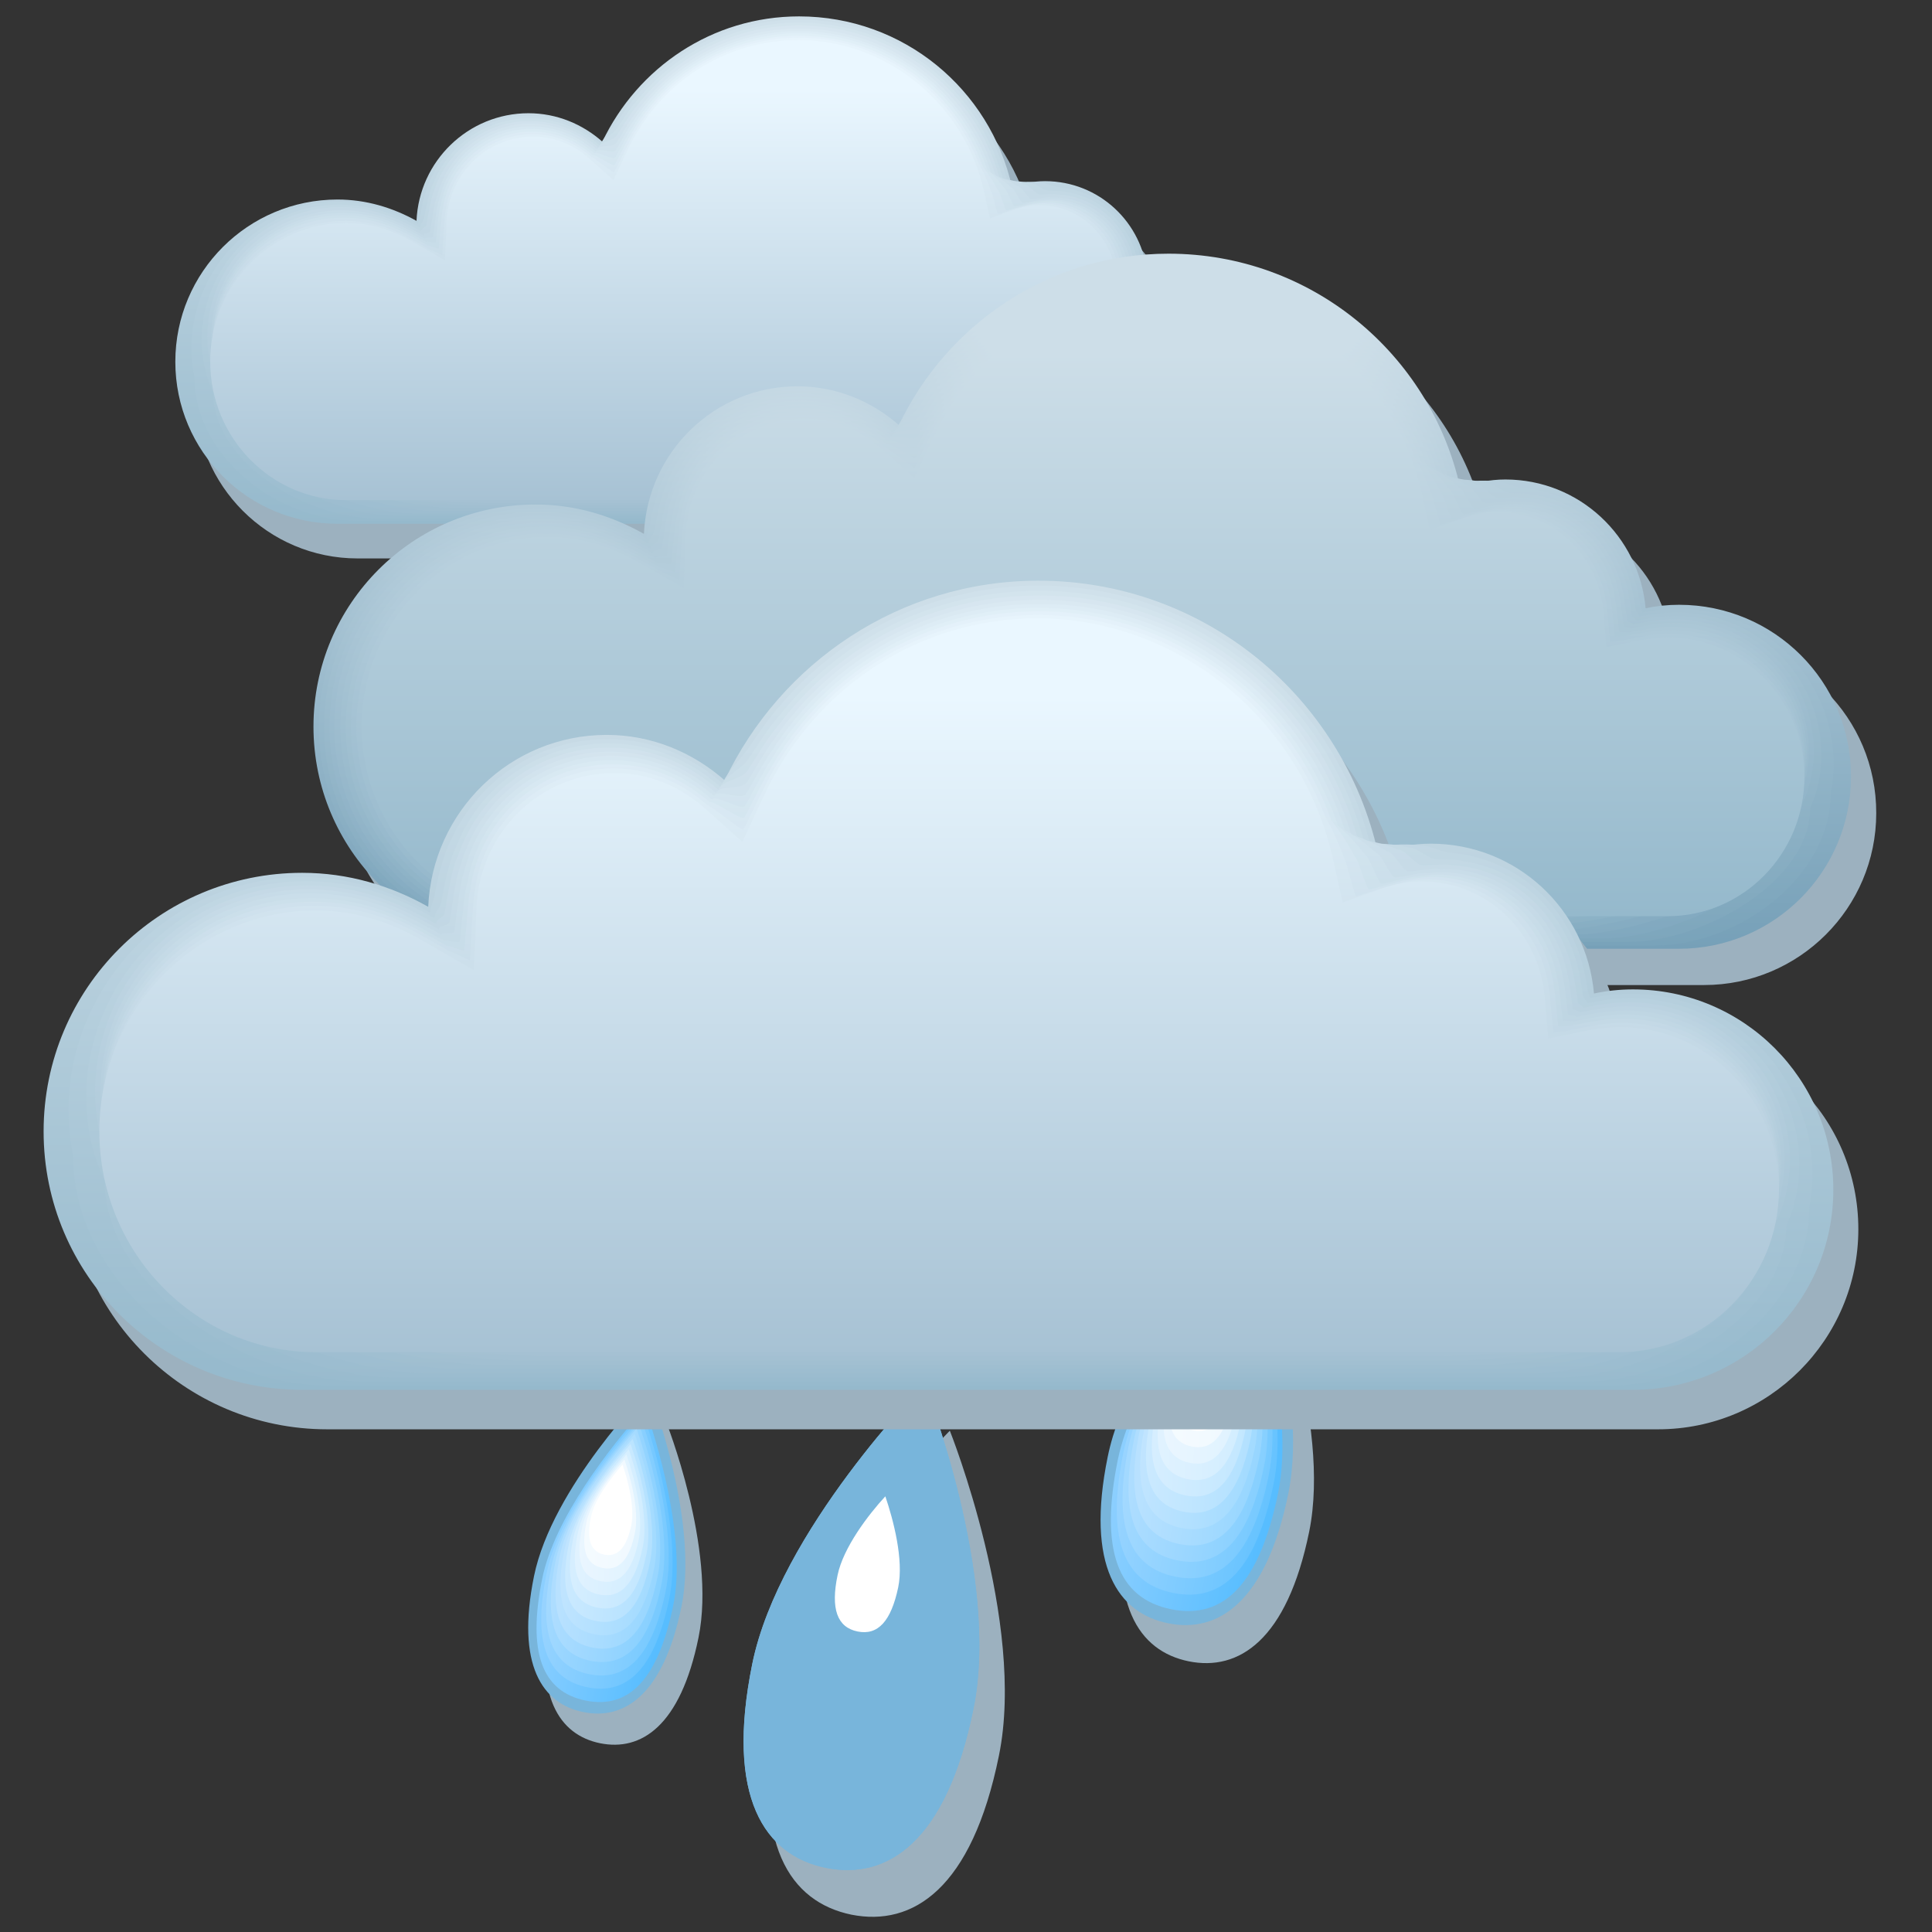 <svg xmlns="http://www.w3.org/2000/svg" xmlns:xlink="http://www.w3.org/1999/xlink" viewBox="4360.2 -1171 841.9 841.9" width="841.9" height="841.9"><rect x="4360.2" y="-1171" width="841.9" height="841.9" fill="#333333" stroke="none"/><defs><linearGradient id="f" gradientUnits="userSpaceOnUse" y1="-959.1" x2="0" y2="-1141.97"><stop stop-color="#a3c0d2"/><stop offset="1" stop-color="#e4f1fa"/></linearGradient><linearGradient id="g" gradientUnits="userSpaceOnUse" y1="-960.25" x2="0" y2="-1141.26"><stop stop-color="#a5c1d3"/><stop offset="1" stop-color="#e7f4fc"/></linearGradient><linearGradient id="aS" gradientUnits="userSpaceOnUse" y1="-590.13" x2="0" y2="-875.89" xlink:href="#a" gradientTransform="translate(0 8.345)"/><linearGradient id="a" gradientUnits="userSpaceOnUse" y1="-961.39" x2="0" y2="-1140.61"><stop stop-color="#a7c2d4"/><stop offset="1" stop-color="#eaf7ff"/></linearGradient><linearGradient id="aA" gradientUnits="userSpaceOnUse" y1="-767.44" x2="0" y2="-1035.05" gradientTransform="translate(0 8.345)"><stop stop-color="#79a3ba"/><stop offset="1" stop-color="#cddee8"/></linearGradient><linearGradient id="aB" gradientUnits="userSpaceOnUse" y1="-769.02" x2="0" y2="-1033.57" gradientTransform="translate(0 8.345)"><stop stop-color="#7da6bc"/><stop offset="1" stop-color="#cddee8"/></linearGradient><linearGradient id="az" gradientUnits="userSpaceOnUse" y1="-765.86" x2="0" y2="-1036.61" gradientTransform="translate(0 8.345)"><stop stop-color="#76a0b8"/><stop offset="1" stop-color="#cddee8"/></linearGradient><linearGradient id="h" gradientUnits="userSpaceOnUse" y1="-957.96" x2="0" y2="-1142.75"><stop stop-color="#a1bfd1"/><stop offset="1" stop-color="#e0eff7"/></linearGradient><linearGradient id="ab" gradientUnits="userSpaceOnUse" x1="4769.32" x2="4792.82" gradientTransform="matrix(.958 .01 -.014 .976 36.941 10.43)" xlink:href="#b"/><linearGradient id="k" gradientUnits="userSpaceOnUse" y1="-951.09" x2="0" y2="-1148.71"><stop stop-color="#95b9cc"/><stop offset="1" stop-color="#cddee8"/></linearGradient><linearGradient id="e" gradientUnits="userSpaceOnUse" y1="-956.81" x2="0" y2="-1143.59"><stop stop-color="#9fbed0"/><stop offset="1" stop-color="#ddecf5"/></linearGradient><linearGradient id="j" gradientUnits="userSpaceOnUse" y1="-952.24" x2="0" y2="-1147.57"><stop stop-color="#97bacd"/><stop offset="1" stop-color="#d0e1eb"/></linearGradient><linearGradient id="c" gradientUnits="userSpaceOnUse" y1="-954.53" x2="0" y2="-1145.46"><stop stop-color="#9bbccf"/><stop offset="1" stop-color="#d7e6f0"/></linearGradient><linearGradient id="d" gradientUnits="userSpaceOnUse" y1="-955.67" x2="0" y2="-1144.5"><stop stop-color="#9dbdd0"/><stop offset="1" stop-color="#dae9f2"/></linearGradient><linearGradient id="i" gradientUnits="userSpaceOnUse" y1="-953.38" x2="0" y2="-1146.49"><stop stop-color="#99bbce"/><stop offset="1" stop-color="#d3e4ed"/></linearGradient><linearGradient id="aC" gradientUnits="userSpaceOnUse" y1="-770.6" x2="0" y2="-1032.18" gradientTransform="translate(0 8.345)"><stop stop-color="#80a8bf"/><stop offset="1" stop-color="#cddee8"/></linearGradient><linearGradient id="aM" gradientUnits="userSpaceOnUse" y1="-579.19" x2="0" y2="-883.65" xlink:href="#c" gradientTransform="translate(0 8.345)"/><linearGradient id="aN" gradientUnits="userSpaceOnUse" y1="-581.01" x2="0" y2="-882.12" xlink:href="#d" gradientTransform="translate(0 8.345)"/><linearGradient id="aD" gradientUnits="userSpaceOnUse" y1="-772.18" x2="0" y2="-1030.86" gradientTransform="translate(0 8.345)"><stop stop-color="#84abc1"/><stop offset="1" stop-color="#cddee8"/></linearGradient><linearGradient id="aO" gradientUnits="userSpaceOnUse" y1="-582.84" x2="0" y2="-880.69" xlink:href="#e" gradientTransform="translate(0 8.345)"/><linearGradient id="aQ" gradientUnits="userSpaceOnUse" y1="-586.49" x2="0" y2="-878.11" xlink:href="#f" gradientTransform="translate(0 8.345)"/><linearGradient id="aR" gradientUnits="userSpaceOnUse" y1="-588.31" x2="0" y2="-876.95" xlink:href="#g" gradientTransform="translate(0 8.345)"/><linearGradient id="aP" gradientUnits="userSpaceOnUse" y1="-584.66" x2="0" y2="-879.35" xlink:href="#h" gradientTransform="translate(0 8.345)"/><linearGradient id="aL" gradientUnits="userSpaceOnUse" y1="-577.37" x2="0" y2="-885.28" xlink:href="#i" gradientTransform="translate(0 8.345)"/><linearGradient id="aE" gradientUnits="userSpaceOnUse" y1="-773.76" x2="0" y2="-1029.63" gradientTransform="translate(0 8.345)"><stop stop-color="#87aec3"/><stop offset="1" stop-color="#cddee8"/></linearGradient><linearGradient id="aF" gradientUnits="userSpaceOnUse" y1="-775.34" x2="0" y2="-1028.48" gradientTransform="translate(0 8.345)"><stop stop-color="#8bb1c5"/><stop offset="1" stop-color="#cddee8"/></linearGradient><linearGradient id="aK" gradientUnits="userSpaceOnUse" y1="-575.54" x2="0" y2="-887" xlink:href="#j" gradientTransform="translate(0 8.345)"/><linearGradient id="aG" gradientUnits="userSpaceOnUse" y1="-776.92" x2="0" y2="-1027.41" gradientTransform="translate(0 8.345)"><stop stop-color="#8eb3c8"/><stop offset="1" stop-color="#cddee8"/></linearGradient><linearGradient id="aI" gradientUnits="userSpaceOnUse" y1="-780.07" x2="0" y2="-1025.5" xlink:href="#k" gradientTransform="translate(0 8.345)"/><linearGradient id="aJ" gradientUnits="userSpaceOnUse" y1="-573.72" x2="0" y2="-888.81" xlink:href="#k" gradientTransform="translate(0 8.345)"/><linearGradient id="aH" gradientUnits="userSpaceOnUse" y1="-778.49" x2="0" y2="-1026.42" gradientTransform="translate(0 8.345)"><stop stop-color="#92b6ca"/><stop offset="1" stop-color="#cddee8"/></linearGradient><linearGradient id="aa" gradientUnits="userSpaceOnUse" x1="4933.68" x2="4962.25" gradientTransform="matrix(.916 .02 -.027 .953 73.882 12.515)" xlink:href="#l"/><linearGradient id="m" gradientUnits="userSpaceOnUse" x1="5231.75" x2="5282.87" gradientTransform="matrix(.875 .03 -.041 .929 110.82 6.255)"><stop stop-color="#e0f2ff"/><stop offset="1" stop-color="#d1edff"/></linearGradient><linearGradient id="l" gradientUnits="userSpaceOnUse" x1="5049.21" x2="5092.08" gradientTransform="matrix(.916 .02 -.027 .953 73.882 4.17)"><stop stop-color="#ebf6ff"/><stop offset="1" stop-color="#e0f3ff"/></linearGradient><linearGradient id="Z" gradientUnits="userSpaceOnUse" x1="5111.34" x2="5145.41" gradientTransform="matrix(.875 .03 -.041 .929 110.82 14.6)" xlink:href="#m"/><linearGradient id="b" gradientUnits="userSpaceOnUse" x1="4880.43" x2="4915.69" gradientTransform="matrix(.958 .01 -.014 .976 36.941 2.085)"><stop stop-color="#f5fbff"/><stop offset="1" stop-color="#f0f9ff"/></linearGradient><linearGradient id="H" gradientUnits="userSpaceOnUse" x1="7296.62" x2="7409.92" gradientTransform="matrix(.582 .1 -.137 .763 369.41 29.195)" xlink:href="#n"/><linearGradient id="I" gradientUnits="userSpaceOnUse" x1="6944.14" x2="7043.38" gradientTransform="matrix(.624 .09 -.123 .786 332.47 27.11)" xlink:href="#o"/><linearGradient id="G" gradientUnits="userSpaceOnUse" x1="7686.74" x2="7816.13" gradientTransform="matrix(.54 .11 -.15 .739 406.35 31.28)" xlink:href="#p"/><linearGradient id="t" gradientUnits="userSpaceOnUse" x1="5429.65" x2="5489.77" gradientTransform="matrix(.833 .04 -.055 .905 147.76 8.34)"><stop stop-color="#d6eeff"/><stop offset="1" stop-color="#c2e7ff"/></linearGradient><linearGradient id="p" gradientUnits="userSpaceOnUse" x1="7445.9" x2="7604.42" gradientTransform="matrix(.54 .11 -.15 .739 406.35 22.935)"><stop stop-color="#8fd0ff"/><stop offset="1" stop-color="#57bdff"/></linearGradient><linearGradient id="n" gradientUnits="userSpaceOnUse" x1="7067.78" x2="7206.57" gradientTransform="matrix(.582 .1 -.137 .763 369.41 20.85)"><stop stop-color="#99d4ff"/><stop offset="1" stop-color="#66c3ff"/></linearGradient><linearGradient id="s" gradientUnits="userSpaceOnUse" x1="5644.79" x2="5714.77" gradientTransform="matrix(.791 .05 -.068 .881 184.71 10.425)"><stop stop-color="#cceaff"/><stop offset="1" stop-color="#b3e1ff"/></linearGradient><linearGradient id="o" gradientUnits="userSpaceOnUse" x1="6726.32" x2="6847.89" gradientTransform="matrix(.624 .09 -.123 .786 332.47 18.765)"><stop stop-color="#a3d9ff"/><stop offset="1" stop-color="#76c9ff"/></linearGradient><linearGradient id="r" gradientUnits="userSpaceOnUse" x1="6135.74" x2="6228.66" gradientTransform="matrix(.708 .07 -.096 .834 258.59 14.595)"><stop stop-color="#b8e1ff"/><stop offset="1" stop-color="#94d5ff"/></linearGradient><linearGradient id="u" gradientUnits="userSpaceOnUse" x1="5879.32" x2="5960.18" gradientTransform="matrix(.749 .06 -.082 .858 221.65 12.51)"><stop stop-color="#c2e5ff"/><stop offset="1" stop-color="#a3dbff"/></linearGradient><linearGradient id="q" gradientUnits="userSpaceOnUse" x1="6416.95" x2="6523.35" gradientTransform="matrix(.666 .08 -.109 .81 295.53 16.68)"><stop stop-color="#aeddff"/><stop offset="1" stop-color="#85cfff"/></linearGradient><linearGradient id="J" gradientUnits="userSpaceOnUse" x1="6624.6" x2="6711.46" gradientTransform="matrix(.666 .08 -.109 .81 295.53 25.025)" xlink:href="#q"/><linearGradient id="T" gradientUnits="userSpaceOnUse" x1="6562.66" x2="6643.66" gradientTransform="matrix(.624 .09 -.123 .786 332.47 27.11)" xlink:href="#o"/><linearGradient id="U" gradientUnits="userSpaceOnUse" x1="6262.67" x2="6333.57" gradientTransform="matrix(.666 .08 -.109 .81 295.53 25.025)" xlink:href="#q"/><linearGradient id="K" gradientUnits="userSpaceOnUse" x1="6333.99" x2="6409.85" gradientTransform="matrix(.708 .07 -.096 .834 258.59 22.94)" xlink:href="#r"/><linearGradient id="V" gradientUnits="userSpaceOnUse" x1="5989.81" x2="6051.73" gradientTransform="matrix(.708 .07 -.096 .834 258.59 22.94)" xlink:href="#r"/><linearGradient id="X" gradientUnits="userSpaceOnUse" x1="5512.98" x2="5559.62" gradientTransform="matrix(.791 .05 -.068 .881 184.71 18.77)" xlink:href="#s"/><linearGradient id="Y" gradientUnits="userSpaceOnUse" x1="5303.84" x2="5343.91" gradientTransform="matrix(.833 .04 -.055 .905 147.76 16.685)" xlink:href="#t"/><linearGradient id="W" gradientUnits="userSpaceOnUse" x1="5740.84" x2="5794.72" gradientTransform="matrix(.749 .06 -.082 .858 221.65 20.855)" xlink:href="#u"/><linearGradient id="S" gradientUnits="userSpaceOnUse" x1="6893.55" x2="6986.03" gradientTransform="matrix(.582 .1 -.137 .763 369.41 29.195)" xlink:href="#n"/><linearGradient id="L" gradientUnits="userSpaceOnUse" x1="6068.85" x2="6134.86" gradientTransform="matrix(.749 .06 -.082 .858 221.65 20.855)" xlink:href="#u"/><linearGradient id="M" gradientUnits="userSpaceOnUse" x1="5826.22" x2="5883.35" gradientTransform="matrix(.791 .05 -.068 .881 184.71 18.77)" xlink:href="#s"/><linearGradient id="R" gradientUnits="userSpaceOnUse" x1="7259.74" x2="7365.36" gradientTransform="matrix(.54 .11 -.15 .739 406.35 31.28)" xlink:href="#p"/><linearGradient id="N" gradientUnits="userSpaceOnUse" x1="5603.54" x2="5652.62" gradientTransform="matrix(.833 .04 -.055 .905 147.76 16.685)" xlink:href="#t"/><linearGradient id="P" gradientUnits="userSpaceOnUse" x1="5209.48" x2="5244.49" gradientTransform="matrix(.916 .02 -.027 .953 73.882 12.515)" xlink:href="#l"/><linearGradient id="Q" gradientUnits="userSpaceOnUse" x1="5034.53" x2="5063.33" gradientTransform="matrix(.958 .01 -.014 .976 36.941 10.43)" xlink:href="#b"/><linearGradient id="O" gradientUnits="userSpaceOnUse" x1="5398.6" x2="5440.34" gradientTransform="matrix(.875 .03 -.041 .929 110.82 14.6)" xlink:href="#m"/><linearGradient xlink:href="#k" id="ap" gradientUnits="userSpaceOnUse" y1="-951.09" x2="0" y2="-1148.71" gradientTransform="translate(0 8.345)"/><linearGradient xlink:href="#j" id="aq" gradientUnits="userSpaceOnUse" y1="-952.24" x2="0" y2="-1147.57" gradientTransform="translate(0 8.345)"/><linearGradient xlink:href="#i" id="ar" gradientUnits="userSpaceOnUse" y1="-953.38" x2="0" y2="-1146.49" gradientTransform="translate(0 8.345)"/><linearGradient xlink:href="#c" id="as" gradientUnits="userSpaceOnUse" y1="-954.53" x2="0" y2="-1145.46" gradientTransform="translate(0 8.345)"/><linearGradient xlink:href="#d" id="at" gradientUnits="userSpaceOnUse" y1="-955.67" x2="0" y2="-1144.5" gradientTransform="translate(0 8.345)"/><linearGradient xlink:href="#e" id="au" gradientUnits="userSpaceOnUse" y1="-956.81" x2="0" y2="-1143.59" gradientTransform="translate(0 8.345)"/><linearGradient xlink:href="#h" id="av" gradientUnits="userSpaceOnUse" y1="-957.96" x2="0" y2="-1142.75" gradientTransform="translate(0 8.345)"/><linearGradient xlink:href="#f" id="aw" gradientUnits="userSpaceOnUse" y1="-959.1" x2="0" y2="-1141.97" gradientTransform="translate(0 8.345)"/><linearGradient xlink:href="#g" id="ax" gradientUnits="userSpaceOnUse" y1="-960.25" x2="0" y2="-1141.26" gradientTransform="translate(0 8.345)"/><linearGradient xlink:href="#a" id="ay" gradientUnits="userSpaceOnUse" y1="-961.39" x2="0" y2="-1140.61" gradientTransform="translate(0 8.345)"/><linearGradient xlink:href="#p" id="v" gradientUnits="userSpaceOnUse" gradientTransform="matrix(.54 .11 -.15 .739 406.35 31.28)" x1="7445.9" x2="7604.42"/><linearGradient xlink:href="#n" id="w" gradientUnits="userSpaceOnUse" gradientTransform="matrix(.582 .1 -.137 .763 369.41 29.195)" x1="7067.78" x2="7206.57"/><linearGradient xlink:href="#o" id="x" gradientUnits="userSpaceOnUse" gradientTransform="matrix(.624 .09 -.123 .786 332.47 27.11)" x1="6726.32" x2="6847.89"/><linearGradient xlink:href="#q" id="y" gradientUnits="userSpaceOnUse" gradientTransform="matrix(.666 .08 -.109 .81 295.53 25.025)" x1="6416.95" x2="6523.35"/><linearGradient xlink:href="#r" id="z" gradientUnits="userSpaceOnUse" gradientTransform="matrix(.708 .07 -.096 .834 258.59 22.94)" x1="6135.74" x2="6228.66"/><linearGradient xlink:href="#u" id="A" gradientUnits="userSpaceOnUse" gradientTransform="matrix(.749 .06 -.082 .858 221.65 20.855)" x1="5879.32" x2="5960.18"/><linearGradient xlink:href="#s" id="B" gradientUnits="userSpaceOnUse" gradientTransform="matrix(.791 .05 -.068 .881 184.71 18.77)" x1="5644.79" x2="5714.77"/><linearGradient xlink:href="#t" id="C" gradientUnits="userSpaceOnUse" gradientTransform="matrix(.833 .04 -.055 .905 147.76 16.685)" x1="5429.65" x2="5489.77"/><linearGradient xlink:href="#m" id="D" gradientUnits="userSpaceOnUse" gradientTransform="matrix(.875 .03 -.041 .929 110.82 14.6)" x1="5231.75" x2="5282.87"/><linearGradient xlink:href="#l" id="E" gradientUnits="userSpaceOnUse" gradientTransform="matrix(.916 .02 -.027 .953 73.882 12.515)" x1="5049.21" x2="5092.08"/><linearGradient xlink:href="#b" id="F" gradientUnits="userSpaceOnUse" gradientTransform="matrix(.958 .01 -.014 .976 36.941 10.43)" x1="4880.43" x2="4915.69"/></defs><path d="M4795.5-405.955c-11.8 58.2-37.6 74.6-64.3 69.3-26.6-5.5-44-30.6-32.1-88.9 11.8-58.2 75-122 75-122s33.3 83.4 21.4 141.6" fill="#9cb1bf"/><path d="M4784.4-426.355c-11.8 58.2-37.6 74.7-64.3 69.3-26.6-5.4-43.9-30.6-32.1-88.8 11.8-58.2 75-122 75-122s33.3 83.3 21.4 141.5" id="ac" fill="#78b5db"/><path d="M4721.7-364.655c-28.8-5.8-38.1-32-28.4-79.8 7.9-39 43.7-85.2 67.3-111.4 11.5 33.3 26.3 89.8 18.4 128.9-9.7 47.8-28.4 68.2-57.3 62.3" id="ad" fill="url(#v)"/><path d="M4722.8-373.255c-27-5.5-35.7-30-26.6-74.8 7.4-36.6 41-79.9 63-104.4 10.8 31.2 24.7 84.2 17.2 120.8-8.9 44.7-26.5 63.9-53.6 58.4" id="ae" fill="url(#w)"/><path d="M4723.9-381.955c-25.2-5.1-33.3-28-24.8-69.7 6.9-34.1 38.2-74.5 58.8-97.4 10 29.1 23 78.5 16.1 112.6-8.4 41.8-24.8 59.6-50.1 54.5" id="af" fill="url(#x)"/><path d="M4725-390.655c-23.4-4.7-30.9-25.9-23-64.7 6.4-31.7 35.5-69.1 54.6-90.4 9.3 27 21.4 72.9 14.9 104.5-7.8 38.8-23 55.4-46.5 50.6" id="ag" fill="url(#y)"/><path d="M4726.1-399.355c-21.6-4.4-28.5-23.9-21.2-59.7 5.9-29.2 32.7-63.8 50.4-83.4 8.6 24.9 19.7 67.2 13.8 96.4-7.3 35.8-21.4 51.1-43 46.7" id="ah" fill="url(#z)"/><path d="M4727.3-407.955c-19.8-4-26.1-21.9-19.5-54.7 5.4-26.7 30-58.4 46.1-76.4 7.9 22.8 18 61.6 12.6 88.3-6.6 32.8-19.5 46.8-39.2 42.8" id="ai" fill="url(#A)"/><path d="M4728.4-416.655c-17.9-3.7-23.7-19.9-17.7-49.7 4.9-24.3 27.2-53.1 41.9-69.4 7.1 20.7 16.4 55.9 11.4 80.2-6 29.8-17.7 42.5-35.6 38.9" id="aj" fill="url(#B)"/><path d="M4729.5-425.355c-16.1-3.3-21.3-17.9-15.9-44.6 4.4-21.8 24.4-47.7 37.7-62.4 6.4 18.6 14.7 50.3 10.3 72.1-5.5 26.8-16 38.2-32.1 34.9" id="ak" fill="url(#C)"/><path d="M4730.6-434.055c-14.3-2.9-18.9-15.9-14.1-39.6 3.9-19.4 21.7-42.4 33.4-55.4 5.7 16.5 13 44.6 9.1 64-4.8 23.8-14.1 34-28.4 31" id="al" fill="url(#D)"/><path d="M4731.7-442.655c-12.5-2.6-16.5-13.9-12.3-34.6 3.5-16.9 18.9-37 29.2-48.4 4.9 14.4 11.4 39 8 55.9-4.3 20.7-12.4 29.6-24.9 27.1" id="am" fill="url(#E)"/><path d="M4732.8-451.355c-10.7-2.2-14.2-11.9-10.5-29.6 3-14.5 16.2-31.6 25-41.3 4.2 12.3 9.7 33.3 6.8 47.8-3.7 17.7-10.6 25.3-21.3 23.1" id="an" fill="url(#F)"/><path d="M4733.9-460.055c-8.9-1.8-11.8-9.9-8.7-24.6 2.5-12 13.4-26.3 20.8-34.3 3.5 10.3 8.1 27.7 5.6 39.7-3.1 14.7-8.8 21-17.7 19.2" id="ao" fill="#fff"/><path d="M4930.7-503.555c-9.7 47.5-30.8 60.9-52.5 56.5-21.7-4.4-35.9-25-26.2-72.5 9.6-47.5 61.2-99.6 61.2-99.6s27.2 68.1 17.5 115.6" fill="#9cb1bf"/><path d="M4921.6-520.155c-9.7 47.6-30.8 61-52.5 56.5-21.7-4.4-35.9-25-26.2-72.5 9.6-47.5 61.2-99.5 61.2-99.5s27.2 68 17.5 115.5" fill="#78b5db"/><path d="M4870.5-469.755c-23.5-4.8-31.1-26.1-23.2-65.1 6.5-31.9 35.7-69.6 54.9-91 9.4 27.2 21.5 73.4 15 105.2-7.9 39-23.2 55.7-46.7 50.9" fill="url(#G)"/><path d="M4871.4-476.855c-22.1-4.5-29.1-24.5-21.7-61 6.1-29.9 33.4-65.2 51.4-85.2 8.8 25.5 20.2 68.7 14.1 98.6-7.4 36.5-21.8 52.1-43.8 47.6" fill="url(#H)"/><path d="M4872.3-483.955c-20.6-4.2-27.2-22.8-20.3-56.9 5.7-27.9 31.2-60.8 48-79.5 8.2 23.8 18.8 64.1 13.1 92-6.8 34-20.3 48.6-40.8 44.4" fill="url(#I)"/><path d="M4873.2-491.055c-19.1-3.9-25.2-21.2-18.8-52.8 5.3-25.8 28.9-56.4 44.5-73.8 7.6 22.1 17.5 59.5 12.2 85.3-6.4 31.7-18.8 45.2-37.9 41.3" fill="url(#J)"/><path d="M4874.1-498.155c-17.6-3.6-23.3-19.5-17.4-48.7 4.8-23.8 26.7-52.1 41.1-68.1 7 20.3 16.1 54.9 11.2 78.7-5.8 29.3-17.3 41.7-34.9 38.1" fill="url(#K)"/><path d="M4875-505.155c-16.1-3.3-21.3-17.9-15.9-44.6 4.4-21.8 24.5-47.7 37.6-62.3 6.4 18.6 14.7 50.3 10.3 72.1-5.4 26.6-15.9 38-32 34.8" fill="url(#L)"/><path d="M4875.9-512.255c-14.7-3-19.4-16.2-14.4-40.5 4-19.8 22.2-43.3 34.2-56.6 5.8 16.9 13.4 45.7 9.4 65.5-5 24.2-14.6 34.6-29.2 31.6" fill="url(#M)"/><path d="M4876.8-519.355c-13.2-2.7-17.4-14.6-13-36.4 3.6-17.8 20-38.9 30.7-50.9 5.2 15.2 12 41 8.4 58.9-4.4 21.8-13 31.1-26.1 28.4" fill="url(#N)"/><path d="M4877.7-526.455c-11.7-2.4-15.5-13-11.5-32.3 3.2-15.8 17.7-34.5 27.3-45.2 4.6 13.5 10.7 36.4 7.5 52.2-4 19.4-11.6 27.7-23.3 25.3" fill="url(#O)"/><path d="M4878.6-533.555c-10.2-2.1-13.5-11.3-10.1-28.2 2.8-13.8 15.5-30.2 23.8-39.5 4.1 11.8 9.3 31.8 6.5 45.6-3.3 17-10 24.2-20.2 22.1" fill="url(#P)"/><path d="M4879.5-540.655c-8.8-1.8-11.6-9.7-8.6-24.1 2.4-11.8 13.2-25.8 20.4-33.7 3.5 10.1 8 27.2 5.6 39-3 14.4-8.7 20.6-17.4 18.8" fill="url(#Q)"/><path d="M4880.4-547.655c-7.3-1.5-9.6-8-7.2-20 2-9.8 11-21.4 16.9-28 2.9 8.3 6.6 22.6 4.6 32.4-2.3 11.9-7.1 17.1-14.3 15.6" fill="#fff"/><path d="M4664.6-457.455c-7.9 38.8-25.1 49.7-42.9 46.1-17.7-3.6-29.3-20.4-21.4-59.2 7.9-38.8 50-81.3 50-81.3s22.2 55.6 14.3 94.4" fill="#9cb1bf"/><path d="M4657.2-471.055c-7.9 38.8-25.1 49.8-42.9 46.1-17.7-3.6-29.3-20.4-21.4-59.2 7.9-38.8 50-81.3 50-81.3s22.1 55.6 14.3 94.4" fill="#78b5db"/><path d="M4615.4-429.955c-19.2-3.9-25.4-21.3-18.9-53.2 5.3-26 29.1-56.8 44.8-74.3 7.7 22.2 17.6 59.9 12.3 85.9-6.5 31.9-19 45.5-38.2 41.6" fill="url(#R)"/><path d="M4616.1-435.755c-18-3.7-23.8-20-17.7-49.8 5-24.4 27.3-53.2 42-69.6 7.2 20.8 16.4 56.1 11.5 80.5-6.1 29.9-17.8 42.6-35.8 38.9" fill="url(#S)"/><path d="M4616.9-441.455c-16.8-3.4-22.2-18.6-16.5-46.5 4.6-22.7 25.5-49.6 39.2-64.9 6.7 19.4 15.3 52.3 10.7 75.1-5.7 27.8-16.6 39.7-33.4 36.3" fill="url(#T)"/><path d="M4617.6-447.255c-15.6-3.2-20.6-17.3-15.4-43.1 4.3-21.1 23.6-46.1 36.4-60.2 6.2 18 14.2 48.6 9.9 69.7-5.2 25.7-15.3 36.7-30.9 33.6" fill="url(#U)"/><path d="M4618.3-453.055c-14.4-2.9-19-16-14.2-39.8 4-19.5 21.8-42.5 33.5-55.6 5.7 16.6 13.1 44.8 9.2 64.3-4.7 23.8-14.1 34-28.5 31.1" fill="url(#V)"/><path d="M4619.1-458.855c-13.2-2.7-17.4-14.6-13-36.4 3.6-17.8 20-38.9 30.7-50.9 5.2 15.2 12 41 8.4 58.9-4.4 21.8-13 31.1-26.1 28.4" fill="url(#W)"/><path d="M4619.8-464.655c-12-2.4-15.8-13.3-11.8-33.1 3.3-16.2 18.1-35.4 27.9-46.2 4.8 13.8 10.9 37.3 7.6 53.4-4 19.9-11.7 28.4-23.7 25.9" fill="url(#X)"/><path d="M4620.5-470.455c-10.8-2.2-14.2-11.9-10.6-29.7 2.9-14.6 16.3-31.8 25.1-41.6 4.3 12.4 9.8 33.5 6.9 48-3.6 17.9-10.6 25.5-21.4 23.3" fill="url(#Y)"/><path d="M4621.3-476.155c-9.6-1.9-12.6-10.6-9.4-26.4 2.6-12.9 14.5-28.2 22.3-36.9 3.8 11 8.7 29.7 6.1 42.6-3.3 15.9-9.5 22.6-19 20.7" fill="url(#Z)"/><path d="M4622-481.955c-8.4-1.7-11.1-9.2-8.2-23 2.3-11.3 12.6-24.6 19.4-32.2 3.3 9.6 7.6 26 5.3 37.2-2.7 13.8-8.2 19.7-16.5 18" fill="url(#aa)"/><path d="M4622.7-487.755c-7.1-1.4-9.4-7.9-7-19.7 2-9.6 10.8-21.1 16.6-27.5 2.8 8.2 6.5 22.2 4.6 31.8-2.4 11.8-7 16.9-14.2 15.4" fill="url(#ab)"/><path d="M4623.5-493.555c-5.9-1.2-7.9-6.6-5.8-16.3 1.6-8 9-17.5 13.8-22.9 2.3 6.8 5.4 18.4 3.8 26.4-2.1 9.8-5.9 14-11.8 12.8" fill="#fff"/><use xlink:href="#ac" width="100%" height="100%"/><use xlink:href="#ad" width="100%" height="100%"/><use xlink:href="#ae" width="100%" height="100%"/><use xlink:href="#af" width="100%" height="100%"/><use xlink:href="#ag" width="100%" height="100%"/><use xlink:href="#ah" width="100%" height="100%"/><use xlink:href="#ai" width="100%" height="100%"/><use xlink:href="#aj" width="100%" height="100%"/><use xlink:href="#ak" width="100%" height="100%"/><use xlink:href="#al" width="100%" height="100%"/><use xlink:href="#am" width="100%" height="100%"/><use xlink:href="#an" width="100%" height="100%"/><use xlink:href="#ao" width="100%" height="100%"/><path d="M4879.7-1037.055c-3.7 0-7.2.4-10.7 1.1-2-23-21.1-41-44.6-41-5.1 0-9.9 1-14.4 2.6-9.5-42.6-47.3-74.4-92.8-74.4-37.9 0-70.5 22.4-85.8 54.5-8.6-7.6-19.8-12.4-32.2-12.4-26.4 0-47.7 20.9-48.8 46.9-10.2-5.7-21.8-9.3-34.4-9.3-39 0-70.7 31.7-70.7 70.7s31.7 70.7 70.7 70.7h363.7c30.2 0 54.7-24.5 54.7-54.7 0-30.2-24.5-54.7-54.7-54.7" fill="#9cb1bf"/><path d="M4870.9-1052.155c-3.6 0-7.2.4-10.7 1.1-2-23-21.1-41-44.6-41-5.1 0-9.9 1-14.4 2.6-9.5-42.6-47.3-74.4-92.8-74.4-37.9 0-70.4 22.4-85.7 54.6-8.6-7.6-19.8-12.4-32.2-12.4-26.3 0-47.7 20.9-48.8 46.9-10.2-5.7-21.9-9.3-34.4-9.3-39 0-70.7 31.6-70.7 70.7s31.7 70.6 70.7 70.6H4871c30.2 0 54.8-24.5 54.8-54.7-.1-30.2-24.7-54.7-54.9-54.7" fill="url(#ap)"/><path d="M4590.7-1120.555c12.3 0 23.2 4.9 31.4 12.1 1.8-3.8 5-6.5 7.4-10 2.4-3.5 5.6-8.2 8.5-11.4 16.6-19.5 40.9-31.9 68.1-32.6 7.8-.2 15.4.6 22.8 2.2 34.7 7.7 62.2 34.8 70.6 69.5 4.2-.9 8.6-1.3 13.3-.8 2.4 0 5.1 1.5 7.3 1.9 2.2.4 5.6.6 7.7 1.3 2.5.6 4.8 1.4 7.1 2.5 10.5 4.9 18.8 14.3 22.1 25.9.7 2.1 1.3 5.6 1.7 7.9.1.8.5 1.4.6 2.2 1.5-.3 4-.7 5.5-.9 1.9-.2 3.9-.4 5.8-.4 16.1 0 30.5 7.7 39.3 19.2 8.8 11.5 12.1 25.9 9.4 39.3 0 26.8-27.9 48.6-54.7 48.6h-349c-34.7 0-70.7-28.1-70.7-62.8-3.6-17.4.5-36.1 11.8-51.1 11.4-15.1 30-25.1 51-25.1 9.6 0 18.7 2.1 27 5.8 2.3 1 5.5 2.6 7.7 3.9.1-1.9.9-3.4 1.2-5.2.8-4.6 2.4-10.8 4.5-14.8 7.4-16 23.6-27.2 42.6-27.2" fill="url(#aq)"/><path d="M4590.9-1119.455c12.2 0 22.8 4.9 30.6 11.8 1.6-3.4 5.7-4.6 7.7-7.6 2.1-3.1 5.7-8.8 8.2-11.5 15.9-20 39.6-32.9 66.3-34.3 7.7-.4 15.2.2 22.5 1.6 34.6 6.7 62.4 33.1 71.3 67.4 3.9-.2 8 0 12.2 1 2.1 0 4.7 2.7 6.7 3 2 .4 6.2 0 8.1.7 2.7.4 5.2 1 7.6 1.9 11.4 4.3 20.4 14.3 23.5 26.6.6 1.9 1.3 6.4 1.6 8.3.1.7.8 1.2.9 1.9 1.3-.3 4.5-.8 5.8-1 2-.3 4.1-.4 6.2-.4 17.1 0 32.1 9.2 39.8 22.4 7.7 13.1 8.1 28.2 2.8 40 0 23.5-31.2 42.5-54.7 42.5h-334.3c-30.4 0-70.6-24.6-70.6-54.9-7.2-15.2-7-34.9 3-52.3 10-17.3 29.6-29.5 52-29.5 9.6 0 18.8 2.2 27.3 6.1 2 .9 5.9 2.9 7.8 4 .1-1.7 1.5-2.6 1.8-4.2.7-4 2.2-11.6 4-15.1 6.5-16.5 22.8-28.4 41.9-28.4" fill="url(#ar)"/><path d="M4591.1-1118.255c12.1 0 22.4 5 29.8 11.5 1.4-2.9 6.3-2.6 8.1-5.3 1.8-2.6 5.7-9.3 7.8-11.6 15.2-20.4 38.3-33.9 64.6-36 7.5-.6 15-.2 22.3 1 34.4 5.8 62.7 31.5 72.1 65.3 3.6.4 7.3 1.3 11 2.8 1.8 0 4.4 3.9 6.1 4.2 1.7.3 6.9-.5 8.4.1 2.8.1 5.5.6 8 1.4 12.3 3.7 22.1 14.2 25 27.3.5 1.6 1.2 7.1 1.5 8.8.1.6 1.1.9 1.2 1.5 1.1-.2 5-1 6.1-1.1 2.1-.3 4.3-.5 6.5-.5 18.1 0 33.7 10.7 40.3 25.5 6.6 14.8 4.2 30.5-3.8 40.6 0 20.1-34.5 36.4-54.7 36.4h-319.6c-26 0-70.6-21.1-70.6-47.1-10.9-13-14.4-33.8-5.9-53.4s29.2-33.9 53-33.9c9.6 0 18.9 2.3 27.5 6.4 1.7.7 6.3 3.2 7.9 4.1.1-1.4 2.2-1.7 2.4-3.1.6-3.4 2-12.3 3.5-15.3 5.9-17.2 22.3-29.6 41.5-29.6" fill="url(#as)"/><path d="M4591.4-1117.155c12 0 22 5 29 11.3 1.1-2.4 6.9-.7 8.4-2.9s5.7-9.8 7.5-11.7c14.5-20.9 37-34.9 62.8-37.6 7.4-.8 14.8-.6 22 .4 34.3 4.8 62.9 29.8 72.9 63.2 3.3 1.1 6.6 2.6 9.9 4.7 1.5 0 4.1 5.1 5.5 5.4 1.4.3 7.5-1.1 8.8-.6 3-.1 5.8.2 8.5.8 13.2 3.1 23.7 14.1 26.4 28 .4 1.3 1.2 7.8 1.4 9.2.1.5 1.4.7 1.5 1.2 1-.2 5.5-1.1 6.5-1.2 2.2-.3 4.5-.6 6.8-.6 19.1 0 35.4 12.3 40.9 28.7s.2 32.8-10.4 41.2c0 16.8-37.9 30.4-54.6 30.4h-304.9c-21.7 0-70.6-17.5-70.6-39.2-14.5-10.8-21.9-32.7-14.8-54.6 7.1-21.9 28.7-38.3 54.1-38.3 9.7 0 19 2.3 27.7 6.7 1.5.6 6.7 3.5 8 4.3.1-1.2 2.8-.9 3-2 .5-2.9 1.7-13.1 3.1-15.6 4.7-18.1 21.1-31.2 40.6-31.2" fill="url(#at)"/><path d="M4591.6-1115.955c12 0 21.5 5.1 28.2 11 .9-1.9 7.5 1.2 8.7-.5 1.2-1.8 5.7-10.3 7.1-11.9 13.7-21.4 35.8-35.9 61.1-39.3 7.2-1 14.5-1 21.8-.2 34.2 3.8 63.1 28.2 73.6 61.1 3 1.7 5.9 3.8 8.8 6.5 1.2 0 3.8 6.4 4.9 6.6 1.1.2 8.1-1.6 9.2-1.2 3.2-.4 6.1-.3 9 .3 14.1 2.5 25.4 14 27.9 28.7.3 1.1 1.2 8.5 1.3 9.7.1.4 1.7.4 1.8.8.8-.2 6-1.2 6.8-1.3 2.3-.4 4.7-.6 7.2-.6 20.1 0 37 13.8 41.4 31.8 4.4 18-3.7 35.1-17.1 41.8 0 13.4-41.2 24.3-54.6 24.3h-290.2c-17.3 0-70.5-14-70.5-31.4-18.1-8.7-29.4-31.6-23.7-55.7 5.7-24.2 28.3-42.8 55.1-42.8 9.7 0 19.1 2.4 27.9 6.9 1.2.5 7.1 3.8 8.1 4.4 0-.9 3.4 0 3.5-.9.4-2.3 1.5-13.9 2.6-15.8 4-18.6 20.5-32.3 40.1-32.3" fill="url(#au)"/><path d="M4591.8-1114.855c11.9 0 21.1 5.2 27.4 10.7.7-1.4 8.2 3.2 9.1 1.8.9-1.3 5.7-10.8 6.8-12 13-21.9 34.5-36.9 59.4-41 7.1-1.2 14.3-1.5 21.5-.8 34.1 2.9 63.4 26.5 74.4 59 2.7 2.4 5.2 5.1 7.6 8.3.9 0 3.5 7.6 4.3 7.7.8.2 8.7-2.1 9.5-1.9 3.4-.6 6.5-.7 9.4-.3 15 1.9 27.1 13.9 29.3 29.5.3.8 1.1 9.3 1.2 10.1 0 .3 2 .2 2.1.5.6-.1 6.5-1.3 7.1-1.4 2.4-.4 4.9-.7 7.5-.7 21.1 0 38.6 15.4 41.9 35 3.3 19.6-7.7 37.4-23.7 42.5 0 10.1-44.5 18.2-54.6 18.2h-275.5c-13 0-70.5-10.5-70.5-23.5-21.7-6.5-36.8-30.4-32.5-56.9 4.3-26.5 27.9-47.2 56.1-47.2 9.7 0 19.2 2.5 28.1 7.2.9.4 7.4 4.1 8.3 4.5 0-.7 4 .8 4.1.1.3-1.7 1.3-14.6 2.1-16.1 3.4-18.9 19.8-33.3 39.6-33.3" fill="url(#av)"/><path d="M4592-1113.655c11.8 0 20.7 5.2 26.6 10.4.5-1 8.8 5.1 9.4 4.2.6-.9 5.7-11.3 6.4-12.1 12.3-22.4 33.2-37.9 57.6-42.7 6.9-1.4 14.1-1.9 21.3-1.4 34 1.9 63.6 24.8 75.2 56.9 2.4 3.1 4.5 6.4 6.5 10.1.6 0 3.2 8.8 3.7 8.9.6.1 9.4-2.7 9.9-2.5 3.5-.8 6.8-1.1 9.9-.9 15.8 1.3 28.7 13.8 30.8 30.2.2.5 1.1 10 1.1 10.5 0 .2 2.4-.1 2.4.1.4-.1 7-1.4 7.4-1.4 2.5-.4 5.1-.7 7.8-.7 22 0 40.3 16.9 42.5 38.1 2.2 21.2-11.6 39.8-30.3 43.1 0 6.7-47.8 12.1-54.6 12.1h-260.8c-8.7 0-70.5-7-70.5-15.7-25.4-4.3-44.3-29.3-41.4-58.1 2.8-28.7 27.4-51.6 57.1-51.6 9.8 0 19.3 2.6 28.3 7.5.6.2 7.8 4.3 8.4 4.7 0-.5 4.6 1.7 4.7 1.2.2-1.1 1.1-15.4 1.6-16.4 2.6-19.5 19.1-34.5 39-34.5" fill="url(#aw)"/><path d="M4592.3-1112.555c11.7 0 20.3 5.3 25.8 10.1.2-.5 9.4 7 9.7 6.6.3-.4 5.8-11.8 6.1-12.2 11.6-22.9 31.9-38.9 55.9-44.4 6.8-1.6 13.9-2.3 21-2.1 33.9 1 63.9 23.2 75.9 54.8 2.1 3.7 3.9 7.7 5.3 11.9.3 0 2.8 10 3.1 10.1.3.1 10-3.2 10.3-3.1 3.7-1.1 7.1-1.6 10.4-1.4 16.7.6 30.4 13.7 32.2 30.9.1.3 1 10.7 1.1 11 0 .1 2.7-.3 2.7-.2.2 0 7.5-1.5 7.7-1.5 2.6-.5 5.4-.8 8.1-.8 23 0 41.9 18.4 43 41.3 1.1 22.8-15.6 42.1-36.9 43.7 0 3.4-51.2 6.1-54.5 6.1h-246c-4.3 0-70.5-3.5-70.5-7.8-29-2.2-51.7-28.2-50.3-59.2 1.4-31 27-56 58.2-56 9.8 0 19.4 2.6 28.5 7.8.3.1 8.2 4.6 8.5 4.8 0-.2 5.2 2.5 5.3 2.3.1-.6.9-16.1 1.2-16.6 1.5-20.4 18.1-36.1 38.2-36.1" fill="url(#ax)"/><path d="M4867.2-953.055H4511c-32.6 0-59.2-27.1-59.2-60.4s26.6-60.4 59.2-60.4c9.8 0 19.5 2.7 28.7 8l14.4 8.3.7-16.9c.8-20.7 17.4-37 37.7-37 11.6 0 19.9 5.3 24.9 9.9l10.1 9 5.8-12.3c13.9-30 42.6-48.7 74.9-48.7 38.5 0 72.5 27.9 80.9 66.4l2.5 11.3 10.6-3.8c3.9-1.3 7.4-2 10.8-2 17.6 0 32 13.6 33.7 31.6l1 11.4 11-2.2c2.8-.5 5.6-.9 8.5-.9 24 0 43.6 20 43.6 44.4s-19.5 44.3-43.6 44.3" fill="url(#ay)"/><path d="M5102.9-891.755c-5 0-9.9.5-14.6 1.5-2.8-31.5-29-56.1-61.1-56.1-7 0-13.5 1.4-19.7 3.5-13-58.3-64.9-101.9-127.1-101.9-52 0-96.5 30.7-117.5 74.7-11.8-10.4-27.2-17-44.2-17-36.1 0-65.3 28.6-66.9 64.3-14-7.8-30-12.7-47.2-12.7-53.4 0-96.8 43.3-96.8 96.9 0 53.5 43.4 96.8 96.8 96.8h498.2c41.4 0 75-33.6 75-74.9.1-41.5-33.5-75.1-74.9-75.1" fill="#9cb1bf"/><path d="M5091.9-907.455c-5 0-9.9.5-14.6 1.5-2.8-31.4-29-56.1-61.1-56.1-6.9 0-13.5 1.4-19.7 3.5-13-58.3-64.9-101.9-127.1-101.9-52 0-96.5 30.7-117.5 74.7-11.8-10.4-27.2-16.9-44.2-16.9-36.1 0-65.3 28.6-66.9 64.3-14-7.9-29.9-12.8-47.2-12.8-53.5 0-96.8 43.4-96.8 96.8 0 53.5 43.3 96.8 96.8 96.8h498.2c41.4 0 75-33.6 75-75 .1-41.4-33.5-74.9-74.9-74.9" fill="url(#az)"/><path d="M4708-1001.155c16.9 0 31.8 6.6 43.1 16.6 2.5-5.3 6.9-8.9 10.1-13.7 3.3-4.8 7.7-11.3 11.6-15.6 22.8-26.6 56-43.7 93.3-44.6 10.3-.3 20.4.7 30.1 2.8 48 10.2 86.1 47.6 97.7 95.5 5.8-1.2 11.8-1.8 18.1-1.1 3.3 0 6.9 2 10 2.6 3.1.5 7.7.8 10.6 1.8 3.4.8 6.7 2 9.8 3.4 14.5 6.7 25.7 19.7 30.3 35.5 1 2.9 1.8 7.7 2.3 10.8.2 1 .9 1.9 1 3 1.9-.4 5-.9 7-1.1 2.8-.3 5.6-.5 8.4-.5 22 0 41.7 10.5 53.7 26.3 12.1 15.8 16.6 35.5 12.9 53.9 0 36.8-40.2 66.6-77 66.6h-486.7c-52.5 0-95.1-42.6-95.1-95.3 0-52.6 42.6-95.3 95.1-95.3 13.2 0 25.6 2.9 37.1 8 3.2 1.3 7.5 3.6 10.5 5.3.1-2.6 1.3-4.7 1.7-7.2 1.1-6.3 3.3-14.8 6.1-20.2 10.1-22.2 32.4-37.5 58.3-37.5" fill="url(#aA)"/><path d="M4708.3-999.555c16.7 0 31.2 6.7 41.9 16.2 2.2-4.6 7.8-6.3 10.6-10.5s7.7-12 11.2-15.8c21.8-27.3 54.2-45 90.9-46.9 10.1-.5 20.2.2 29.9 2 47.8 9 86.4 45.3 98.6 92.6 5.4-.3 10.9 0 16.6 1.4 2.9 0 6.5 3.7 9.2 4.2 2.7.5 8.5.1 11.1 1 3.7.5 7.1 1.4 10.4 2.6 15.6 5.9 28 19.6 32.2 36.5.8 2.6 1.8 8.7 2.2 11.4.1.9 1.4 1.6 1.5 2.5 1.7-.3 5.6-1 7.3-1.2 2.9-.4 5.8-.6 8.8-.6 23.4 0 43.9 12.6 54.5 30.6 10.6 18 11.1 38.6 3.8 54.7 0 32.2-46.9 58.3-79.1 58.3h-475.2c-51.5 0-93.3-41.9-93.3-93.7 0-51.7 41.8-93.7 93.3-93.7 13.2 0 25.8 3 37.4 8.4 2.8 1.2 8.1 4 10.7 5.5.1-2.3 2.1-3.5 2.5-5.8 1-5.5 3-15.8 5.5-20.6 9-22.9 31.4-39.1 57.5-39.1" fill="url(#aB)"/><path d="M4708.6-998.055c16.6 0 30.6 6.8 40.8 15.8 1.9-3.9 8.6-3.6 11.1-7.2 2.4-3.6 7.8-12.7 10.7-15.9 20.8-28 52.5-46.4 88.5-49.2 10-.8 19.9-.4 29.7 1.2 47.6 7.7 86.6 43.1 99.6 89.7 4.9.6 10 1.7 15 3.8 2.5 0 6 5.3 8.4 5.8 2.3.4 9.4-.7 11.6.1 3.9.1 7.5.8 11.1 1.9 16.9 5.1 30.3 19.4 34.2 37.5.7 2.2 1.7 9.7 2 12 .1.8 2 1.2 2.1 2 1.4-.3 6.2-1.2 7.6-1.3 3-.4 6.1-.7 9.2-.7 24.8 0 46.2 14.7 55.2 34.9s5.7 41.8-5.2 55.6c0 27.6-53.5 50-81.1 50h-463.7c-50.5 0-91.6-41.2-91.6-92.1 0-50.8 41-92.1 91.6-92.1 13.2 0 25.9 3.1 37.7 8.8 2.4 1 8.6 4.4 10.8 5.6.1-2 3-2.4 3.3-4.3.8-4.7 2.7-16.8 4.8-20.9 7.9-23.9 30.2-41 56.6-41" fill="url(#aC)"/><path d="M4709-996.455c16.5 0 30.1 6.9 39.7 15.4 1.6-3.3 9.5-1 11.5-4s7.8-13.4 10.2-16.1c19.8-28.7 50.8-47.8 86.1-51.5 9.8-1.1 19.7-.9 29.4.4 47.4 6.4 86.8 40.8 100.5 86.8 4.5 1.5 9 3.4 13.5 6.3 2.1 0 5.6 7 7.5 7.4 1.9.3 10.3-1.4 12.1-.8 4.1-.2 8 .2 11.7 1.1 18.1 4.3 32.5 19.3 36.2 38.4.6 1.8 1.6 10.7 1.9 12.6.1.6 2.6.8 2.6 1.5 1.2-.2 6.7-1.3 8-1.4 3.1-.5 6.4-.8 9.6-.8 26.1 0 48.4 16.8 55.9 39.2 7.5 22.4.3 45-14.3 56.5 0 23-60.2 41.6-83.2 41.6h-452.2c-49.6 0-89.8-40.5-89.8-90.5s40.3-90.5 89.8-90.5c13.3 0 26 3.2 37.9 9.1 2 .8 9.1 4.7 11 5.8.1-1.6 3.8-1.2 4.1-2.8.7-3.9 2.4-17.9 4.2-21.3 7-24.4 29.4-42.4 56.1-42.4" fill="url(#aD)"/><path d="M4709.3-994.855c16.3 0 29.5 6.9 38.6 15 1.2-2.6 10.4 1.7 12-.7 1.6-2.4 7.8-14.1 9.8-16.3 18.8-29.3 49-49.2 83.8-53.8 9.7-1.3 19.5-1.5 29.2-.4 47.2 5.1 87.1 38.6 101.5 83.9 4.1 2.4 8.1 5.2 11.9 8.7 1.6 0 5.1 8.7 6.7 9 1.5.3 11.1-2.1 12.6-1.6 4.4-.5 8.4-.4 12.3.3 19.3 3.5 34.8 19.2 38.2 39.4.5 1.5 1.6 11.6 1.8 13.2.1.5 3.2.4 3.2 1 1-.2 7.3-1.4 8.3-1.5 3.3-.5 6.6-.9 10-.9 27.5 0 50.6 18.9 56.7 43.6 6 24.6-5.1 48.1-23.4 57.3 0 18.4-66.8 33.3-85.2 33.3h-440.7c-48.6 0-88.1-39.8-88.1-88.9 0-49.1 39.5-89 88.1-89 13.3 0 26.2 3.3 38.2 9.5 1.6.7 9.6 5.1 11.1 6 .1-1.3 4.7-.1 4.9-1.3.5-3.1 2.1-18.9 3.5-21.6 5.6-25.4 28.1-44.2 55-44.2" fill="url(#aE)"/><path d="M4709.6-993.255c16.2 0 29 7 37.5 14.6.9-2 11.2 4.3 12.4 2.5 1.2-1.8 7.8-14.8 9.3-16.4 17.9-30 47.3-50.5 81.4-56.1 9.5-1.6 19.3-2 29-1.2 47 3.8 87.3 36.3 102.4 81.1 3.7 3.2 7.1 6.9 10.4 11.2 1.2 0 4.7 10.4 5.9 10.6 1.2.2 12-2.9 13.1-2.5 4.6-.9 8.9-1 13-.5 20.5 2.6 37.1 19 40.1 40.4.4 1.1 1.5 12.6 1.7 13.8.1.4 3.7.1 3.8.4.7-.1 7.9-1.5 8.7-1.6 3.4-.6 6.9-.9 10.4-.9 28.8 0 52.9 21 57.4 47.9s-10.5 51.3-32.4 58.2c0 13.8-73.5 25-87.3 25h-429.2c-47.6 0-86.3-39.1-86.3-87.4 0-48.2 38.7-87.4 86.3-87.4 13.4 0 26.3 3.4 38.5 9.9 1.2.5 10.1 5.5 11.2 6.1 0-1 5.5 1.1 5.7.1.4-2.4 1.8-19.9 2.9-22 4.4-26.2 27-45.8 54.1-45.8" fill="url(#aF)"/><path d="M4709.9-991.755c16.1 0 28.4 7.1 36.4 14.2.6-1.3 12.1 7 12.9 5.8.8-1.2 7.8-15.5 8.8-16.6 16.9-30.7 45.5-51.9 79-58.4 9.4-1.9 19-2.5 28.8-2 46.7 2.6 87.5 34 103.3 78.2 3.2 4.1 6.2 8.7 8.8 13.6.8 0 4.3 12 5.1 12.2.8.1 12.9-3.6 13.6-3.3 4.9-1.2 9.3-1.6 13.6-1.3 21.7 1.8 39.3 18.9 42.1 41.3.2.7 1.5 13.6 1.6 14.4 0 .3 4.3-.3 4.3-.1.5-.1 8.5-1.7 9-1.7 3.5-.6 7.2-1 10.8-1 30.2 0 55.1 23.1 58.1 52.2s-15.9 54.4-41.5 59c0 9.2-80.1 16.7-89.3 16.7h-417.6c-46.6 0-84.6-38.4-84.6-85.8 0-47.3 37.9-85.8 84.6-85.8 13.4 0 26.5 3.5 38.8 10.3.8.3 10.7 5.9 11.4 6.3 0-.7 6.4 2.3 6.5 1.6.3-1.6 1.5-21 2.2-22.3 3.4-26.9 26-47.5 53.3-47.5" fill="url(#aG)"/><path d="M4710.2-990.155c16 0 27.9 7.2 35.3 13.9.3-.7 12.9 9.6 13.3 9 .4-.6 7.8-16.2 8.3-16.8 15.9-31.4 43.8-53.3 76.6-60.7 9.2-2.1 18.8-3.1 28.5-2.8 46.5 1.3 87.8 31.8 104.3 75.3 2.8 5 5.2 10.4 7.3 16.1.4 0 3.8 13.7 4.2 13.8.4.1 13.7-4.3 14.1-4.2 5.1-1.5 9.7-2.2 14.2-2 22.9.9 41.6 18.8 44.1 42.3.1.4 1.4 14.6 1.5 15 0 .1 4.9-.7 4.9-.6.2 0 9.1-1.8 9.4-1.8 3.6-.7 7.4-1.1 11.2-1.1 31.6 0 57.4 25.2 58.9 56.5s-21.3 57.6-50.5 59.9c0 4.6-86.8 8.3-91.4 8.3h-406.1c-45.6 0-82.8-37.7-82.8-84.2s37.2-84.3 82.8-84.3c13.4 0 26.6 3.6 39.1 10.6.4.2 11.2 6.2 11.5 6.4 0-.3 7.3 3.4 7.3 3.1.1-.8 1.2-22 1.6-22.7 2.2-27.6 24.9-49 52.4-49" fill="url(#aH)"/><path d="M5086.9-771.755h-488c-44.7 0-81.1-37-81.1-82.6 0-45.6 36.4-82.7 81.1-82.7 13.5 0 26.7 3.7 39.4 11l19.8 11.2.9-23c1.1-28.4 23.8-50.7 51.6-50.7 15.8 0 27.3 7.3 34.2 13.5l13.8 12.3 7.9-16.9c19.2-41.1 58.4-66.7 102.5-66.7 52.7 0 99.4 38.3 110.9 90.9l3.4 15.4 14.6-5.1c5.3-1.9 10.2-2.8 14.9-2.8 24.1 0 43.9 18.7 46.1 43.3l1.3 15.6 15.1-3c3.8-.7 7.7-1.2 11.6-1.2 32.9 0 59.6 27.3 59.6 60.8s-26.7 60.7-59.6 60.7" fill="url(#aI)"/><path d="M5082.7-722.755c-5.9 0-11.5.7-17 1.8-3.2-36.6-33.7-65.4-71.1-65.4-8.1 0-15.7 1.7-23 4.1-15.2-67.9-75.5-118.6-148-118.6-60.5 0-112.4 35.7-136.7 87-13.8-12.2-31.6-19.7-51.4-19.7-42.1 0-76.1 33.3-77.8 74.8-16.3-9.2-34.8-14.8-54.9-14.8-62.3 0-112.8 50.5-112.8 112.7s50.5 112.7 112.8 112.7h579.9c48.2 0 87.3-39.1 87.3-87.2 0-48.3-39-87.4-87.3-87.4" fill="#9cb1bf"/><path d="M5071.8-739.855c-5.8 0-11.5.6-17 1.8-3.2-36.6-33.7-65.3-71.1-65.3-8.2 0-15.8 1.6-23 4.1-15.2-67.9-75.5-118.7-148-118.7-60.4 0-112.3 35.7-136.7 87-13.8-12.1-31.6-19.8-51.4-19.8-42 0-76 33.3-77.8 74.9-16.3-9.2-34.9-14.8-54.9-14.8-62.2 0-112.7 50.4-112.7 112.7 0 62.3 50.5 112.6 112.7 112.6h579.9c48.2 0 87.3-39 87.3-87.2s-39.1-87.3-87.3-87.3" fill="url(#aJ)"/><path d="M4624.9-848.955c19.7 0 37 7.8 50.1 19.3 2.9-6.1 8-10.4 11.8-16 3.8-5.6 9-13.1 13.5-18.1 26.5-31 65.2-50.9 108.6-52 12-.3 23.8.8 35.2 3.2 55.8 11.9 100.1 55.4 113.6 111.1 6.8-1.4 13.8-2 21.2-1.2 3.8 0 8.1 2.3 11.7 3 3.6.6 8.9.9 12.3 2.1 4 1 7.7 2.3 11.3 4 16.8 7.8 29.9 22.9 35.2 41.4 1.1 3.4 2.1 9 2.6 12.6.2 1.2 1 2.3 1.1 3.5 2.3-.5 5.8-1.1 8.1-1.3 3.2-.4 6.5-.6 9.8-.6 25.7 0 48.6 12.2 62.6 30.6 14 18.4 19.3 41.3 15 62.7 0 42.8-44.4 77.5-87.3 77.5h-556.5c-55.3 0-112.7-44.8-112.7-100.1-5.8-27.7.7-57.5 18.9-81.5 18.1-24 47.9-40 81.3-40 15.3 0 29.8 3.4 43.1 9.3 3.7 1.6 8.8 4.2 12.3 6.2.1-3 1.5-5.4 2-8.3 1.3-7.3 3.8-17.3 7.1-23.6 12-25.9 38-43.8 68.1-43.8" fill="url(#aK)"/><path d="M4625.3-847.055c19.5 0 36.3 7.9 48.8 18.9 2.5-5.4 9-7.3 12.3-12.2 3.3-4.9 9-14 13-18.3 25.3-31.8 63.1-52.5 105.8-54.7 11.9-.6 23.6.2 35 2.3 55.6 10.5 100.4 52.8 114.7 107.8 6.3-.4 12.7 0 19.4 1.6 3.4 0 7.6 4.3 10.8 4.9 3.1.6 9.9 0 12.9 1.1 4.2.6 8.2 1.6 12.1 3.1 18.2 6.9 32.6 22.7 37.5 42.5 1 3 2 10.1 2.5 13.3.2 1 1.7 1.8 1.8 2.9 2-.4 6.5-1.2 8.5-1.5 3.4-.4 6.8-.7 10.2-.7 27.3 0 51.2 14.7 63.5 35.6 12.3 20.9 13 45 4.5 63.7 0 37.4-49.7 67.8-87.2 67.8h-533c-48.4 0-112.6-39.2-112.6-87.6-11.6-24.2-11.2-55.7 4.7-83.4 15.9-27.7 47.2-47.1 83-47.1 15.3 0 29.9 3.5 43.5 9.7 3.2 1.4 9.4 4.7 12.5 6.4.1-2.6 2.5-4.1 2.9-6.6 1.1-6.4 3.5-18.5 6.4-24 10.1-26.7 36.1-45.5 66.5-45.5" fill="url(#aL)"/><path d="M4625.7-845.255c19.4 0 35.7 8 47.5 18.4 2.2-4.6 10-4.2 12.8-8.4 2.8-4.2 9-14.8 12.5-18.5 24.2-32.6 61.1-54.1 103-57.3 11.7-.9 23.3-.5 34.7 1.4 55.3 9 100.7 50.1 115.8 104.4 5.8.7 11.6 2 17.6 4.5 2.9 0 7.1 6.2 9.8 6.7 2.7.5 10.9-.8 13.4.1 4.5.2 8.8 1 12.8 2.2 19.6 6 35.2 22.6 39.8 43.6.8 2.6 2 11.3 2.4 14 .1.9 2.3 1.4 2.4 2.3 1.7-.3 7.2-1.4 8.9-1.6 3.5-.5 7.1-.8 10.7-.8 28.8 0 53.8 17.1 64.3 40.7 10.5 23.5 6.7 48.7-6.1 64.7 0 32.1-55.1 58.1-87.2 58.1h-509.6c-41.5 0-112.6-33.6-112.6-75.1-17.3-20.8-23-53.9-9.4-85.2 13.6-31.3 46.5-54.1 84.6-54.1 15.4 0 30.1 3.6 43.8 10.2 2.8 1.2 10 5.1 12.6 6.6.1-2.3 3.4-2.7 3.8-4.9.9-5.5 3.1-19.7 5.6-24.4 9.3-27.7 35.4-47.6 66.1-47.6" fill="url(#aM)"/><path d="M4626-843.455c19.2 0 35 8 46.2 18 1.8-3.8 11-1.1 13.4-4.6 2.4-3.5 9.1-15.6 11.9-18.7 23-33.4 59-55.7 100.2-60 11.5-1.2 23.1-1.1 34.4.4 55.1 7.5 101 47.5 116.9 101 5.3 1.7 10.5 4 15.8 7.4 2.4 0 6.6 8.2 8.8 8.6 2.2.4 11.9-1.7 14-.9 4.8-.2 9.3.3 13.6 1.3 21 5 37.8 22.4 42.1 44.7.7 2.1 1.9 12.4 2.2 14.7.1.7 3 .9 3.1 1.7 1.4-.3 7.8-1.5 9.3-1.7 3.7-.5 7.4-.9 11.2-.9 30.4 0 56.4 19.6 65.2 45.7 8.8 26.1.4 52.3-16.7 65.7 0 26.7-60.4 48.4-87.1 48.4h-486.1c-34.6 0-112.5-28-112.5-62.6-23.1-17.3-34.9-52.1-23.6-87.1 11.3-34.9 45.8-61.1 86.2-61.1 15.4 0 30.3 3.7 44.1 10.6 2.3 1 10.6 5.6 12.8 6.8.1-1.9 4.4-1.4 4.7-3.2.8-4.6 2.8-20.9 4.9-24.9 7.9-28.4 34.1-49.3 65-49.3" fill="url(#aN)"/><path d="M4626.4-841.655c19.1 0 34.3 8.1 44.9 17.5 1.5-3.1 12 1.9 13.9-.8 1.9-2.8 9.1-16.4 11.4-18.9 21.9-34.1 57-57.2 97.4-62.7 11.3-1.5 22.8-1.7 34.2-.5 54.8 6 101.2 44.9 118 97.7 4.8 2.8 9.4 6.1 13.9 10.2 1.9 0 6 10.1 7.9 10.5 1.8.3 12.9-2.6 14.6-1.9 5.1-.6 9.8-.4 14.3.4 22.4 4 40.5 22.3 44.5 45.8.6 1.7 1.8 13.6 2.1 15.4.1.6 3.7.5 3.7 1.1 1.1-.2 8.5-1.7 9.7-1.8 3.8-.6 7.7-1 11.6-1 32 0 59 22 66 50.7 7 28.7-5.9 56-27.2 66.7 0 21.4-65.7 38.7-87.1 38.7h-462.7c-27.7 0-112.5-22.4-112.5-50.1-28.9-13.8-46.8-50.3-37.7-88.9 9.1-38.5 45.1-68.2 87.8-68.2 15.5 0 30.4 3.9 44.5 11.1 1.9.8 11.2 6 13 7 .1-1.5 5.4 0 5.6-1.5.6-3.7 2.4-22.1 4.1-25.3 6.6-29.2 32.9-51.2 64.1-51.2" fill="url(#aO)"/><path d="M4626.8-839.755c18.9 0 33.7 8.2 43.6 17.1 1.1-2.3 13 5 14.4 2.9 1.4-2.1 9.1-17.2 10.8-19.1 20.8-34.9 55-58.8 94.6-65.4 11.2-1.9 22.5-2.3 33.9-1.4 54.6 4.5 101.5 42.2 119.1 94.3 4.3 3.8 8.3 8.1 12.1 13.1 1.4 0 5.5 12.1 6.9 12.3 1.3.2 13.9-3.4 15.2-3 5.3-1 10.3-1.1 15-.5 23.9 3 43.1 22.1 46.8 47 .4 1.3 1.8 14.8 2 16.1.1.4 4.3 0 4.4.5.8-.2 9.2-1.8 10.1-1.9 4-.6 8-1.1 12.1-1.1 33.6 0 61.6 24.5 66.9 55.8 5.3 31.2-12.2 59.7-37.8 67.7 0 16-71 29.1-87 29.1h-439.2c-20.7 0-112.4-16.8-112.4-37.5-34.7-10.4-58.7-48.5-51.9-90.7 6.8-42.2 44.4-75.2 89.5-75.2 15.5 0 30.6 4 44.8 11.5 1.4.6 11.9 6.5 13.2 7.2 0-1.1 6.4 1.3 6.6.2.5-2.7 2.1-23.3 3.4-25.7 5.1-30.4 31.3-53.3 62.9-53.3" fill="url(#aP)"/><path d="M4627.1-837.955c18.8 0 33 8.3 42.4 16.6.7-1.5 14 8.1 15 6.7.9-1.4 9.1-18 10.3-19.3 19.6-35.7 52.9-60.4 91.8-68.1 11-2.2 22.3-3 33.6-2.4 54.3 3 101.8 39.6 120.2 91 3.8 4.8 7.2 10.1 10.3 15.9 1 0 5 14 6 14.2.9.2 14.9-4.3 15.8-4 5.6-1.3 10.8-1.8 15.8-1.4 25.3 2 45.8 21.9 49.1 48.1.3.9 1.7 15.9 1.8 16.8 0 .3 5-.4 5-.1.6-.1 9.9-2 10.5-2 4.1-.7 8.3-1.2 12.6-1.2 35.1 0 64.2 26.9 67.7 60.8 3.5 33.8-18.5 63.4-48.3 68.7 0 10.7-76.3 19.4-87 19.4h-415.8c-13.8 0-112.4-11.2-112.4-25-40.5-6.9-70.6-46.8-66-92.6 4.5-45.8 43.7-82.2 91.1-82.2 15.6 0 30.8 4.1 45.1 11.9.9.4 12.5 6.9 13.3 7.4 0-.8 7.3 2.6 7.5 1.9.3-1.8 1.8-24.5 2.6-26.1 3.9-31 30.2-55 62-55" fill="url(#aQ)"/><path d="M4627.5-836.155c18.6 0 32.4 8.4 41.1 16.2.4-.8 15 11.2 15.5 10.5.5-.7 9.2-18.8 9.7-19.5 18.5-36.5 50.9-62 89.1-70.7 10.8-2.5 22-3.6 33.4-3.3 54.1 1.5 102 37 121.3 87.6 3.3 5.9 6.1 12.1 8.5 18.8.5 0 4.5 16 5 16.1.4.1 16-5.1 16.4-5 5.9-1.7 11.3-2.5 16.5-2.3 26.7 1 48.4 21.8 51.4 49.2.1.4 1.6 17.1 1.7 17.5 0 .1 5.6-.8 5.7-.7.3-.1 10.6-2.1 10.9-2.2 4.2-.7 8.6-1.3 13.1-1.3 36.7 0 66.8 29.4 68.6 65.8 1.8 36.4-24.8 67.1-58.9 69.7 0 5.3-81.6 9.7-86.9 9.7h-392.3c-6.9 0-112.3-5.6-112.3-12.5-46.2-3.5-82.5-45-80.2-94.4 2.3-49.4 43-89.3 92.7-89.3 15.6 0 30.9 4.2 45.5 12.4.5.2 13.1 7.4 13.5 7.6 0-.4 8.3 4 8.4 3.6.2-.9 1.4-25.7 1.8-26.5 2.3-32 28.7-57 60.8-57" fill="url(#aR)"/><path d="M5065.9-581.755h-568c-52 0-94.4-43.2-94.4-96.2 0-53.1 42.3-96.3 94.4-96.3 15.7 0 31.1 4.3 45.8 12.8l23 13.2 1.1-26.9c1.3-33.1 27.8-59 60.1-59 18.5 0 31.7 8.5 39.8 15.7l16 14.3 9.2-19.7c22.2-47.8 67.9-77.7 119.4-77.7 61.3 0 115.7 44.5 129 105.9l4 17.9 17-6c6.2-2.1 11.8-3.2 17.3-3.2 28.1 0 51.1 21.6 53.7 50.3l1.6 18.2 17.6-3.6c4.4-.8 8.9-1.4 13.5-1.4 38.3 0 69.4 31.8 69.4 70.8 0 39.1-31.2 70.9-69.5 70.9" fill="url(#aS)"/></svg>